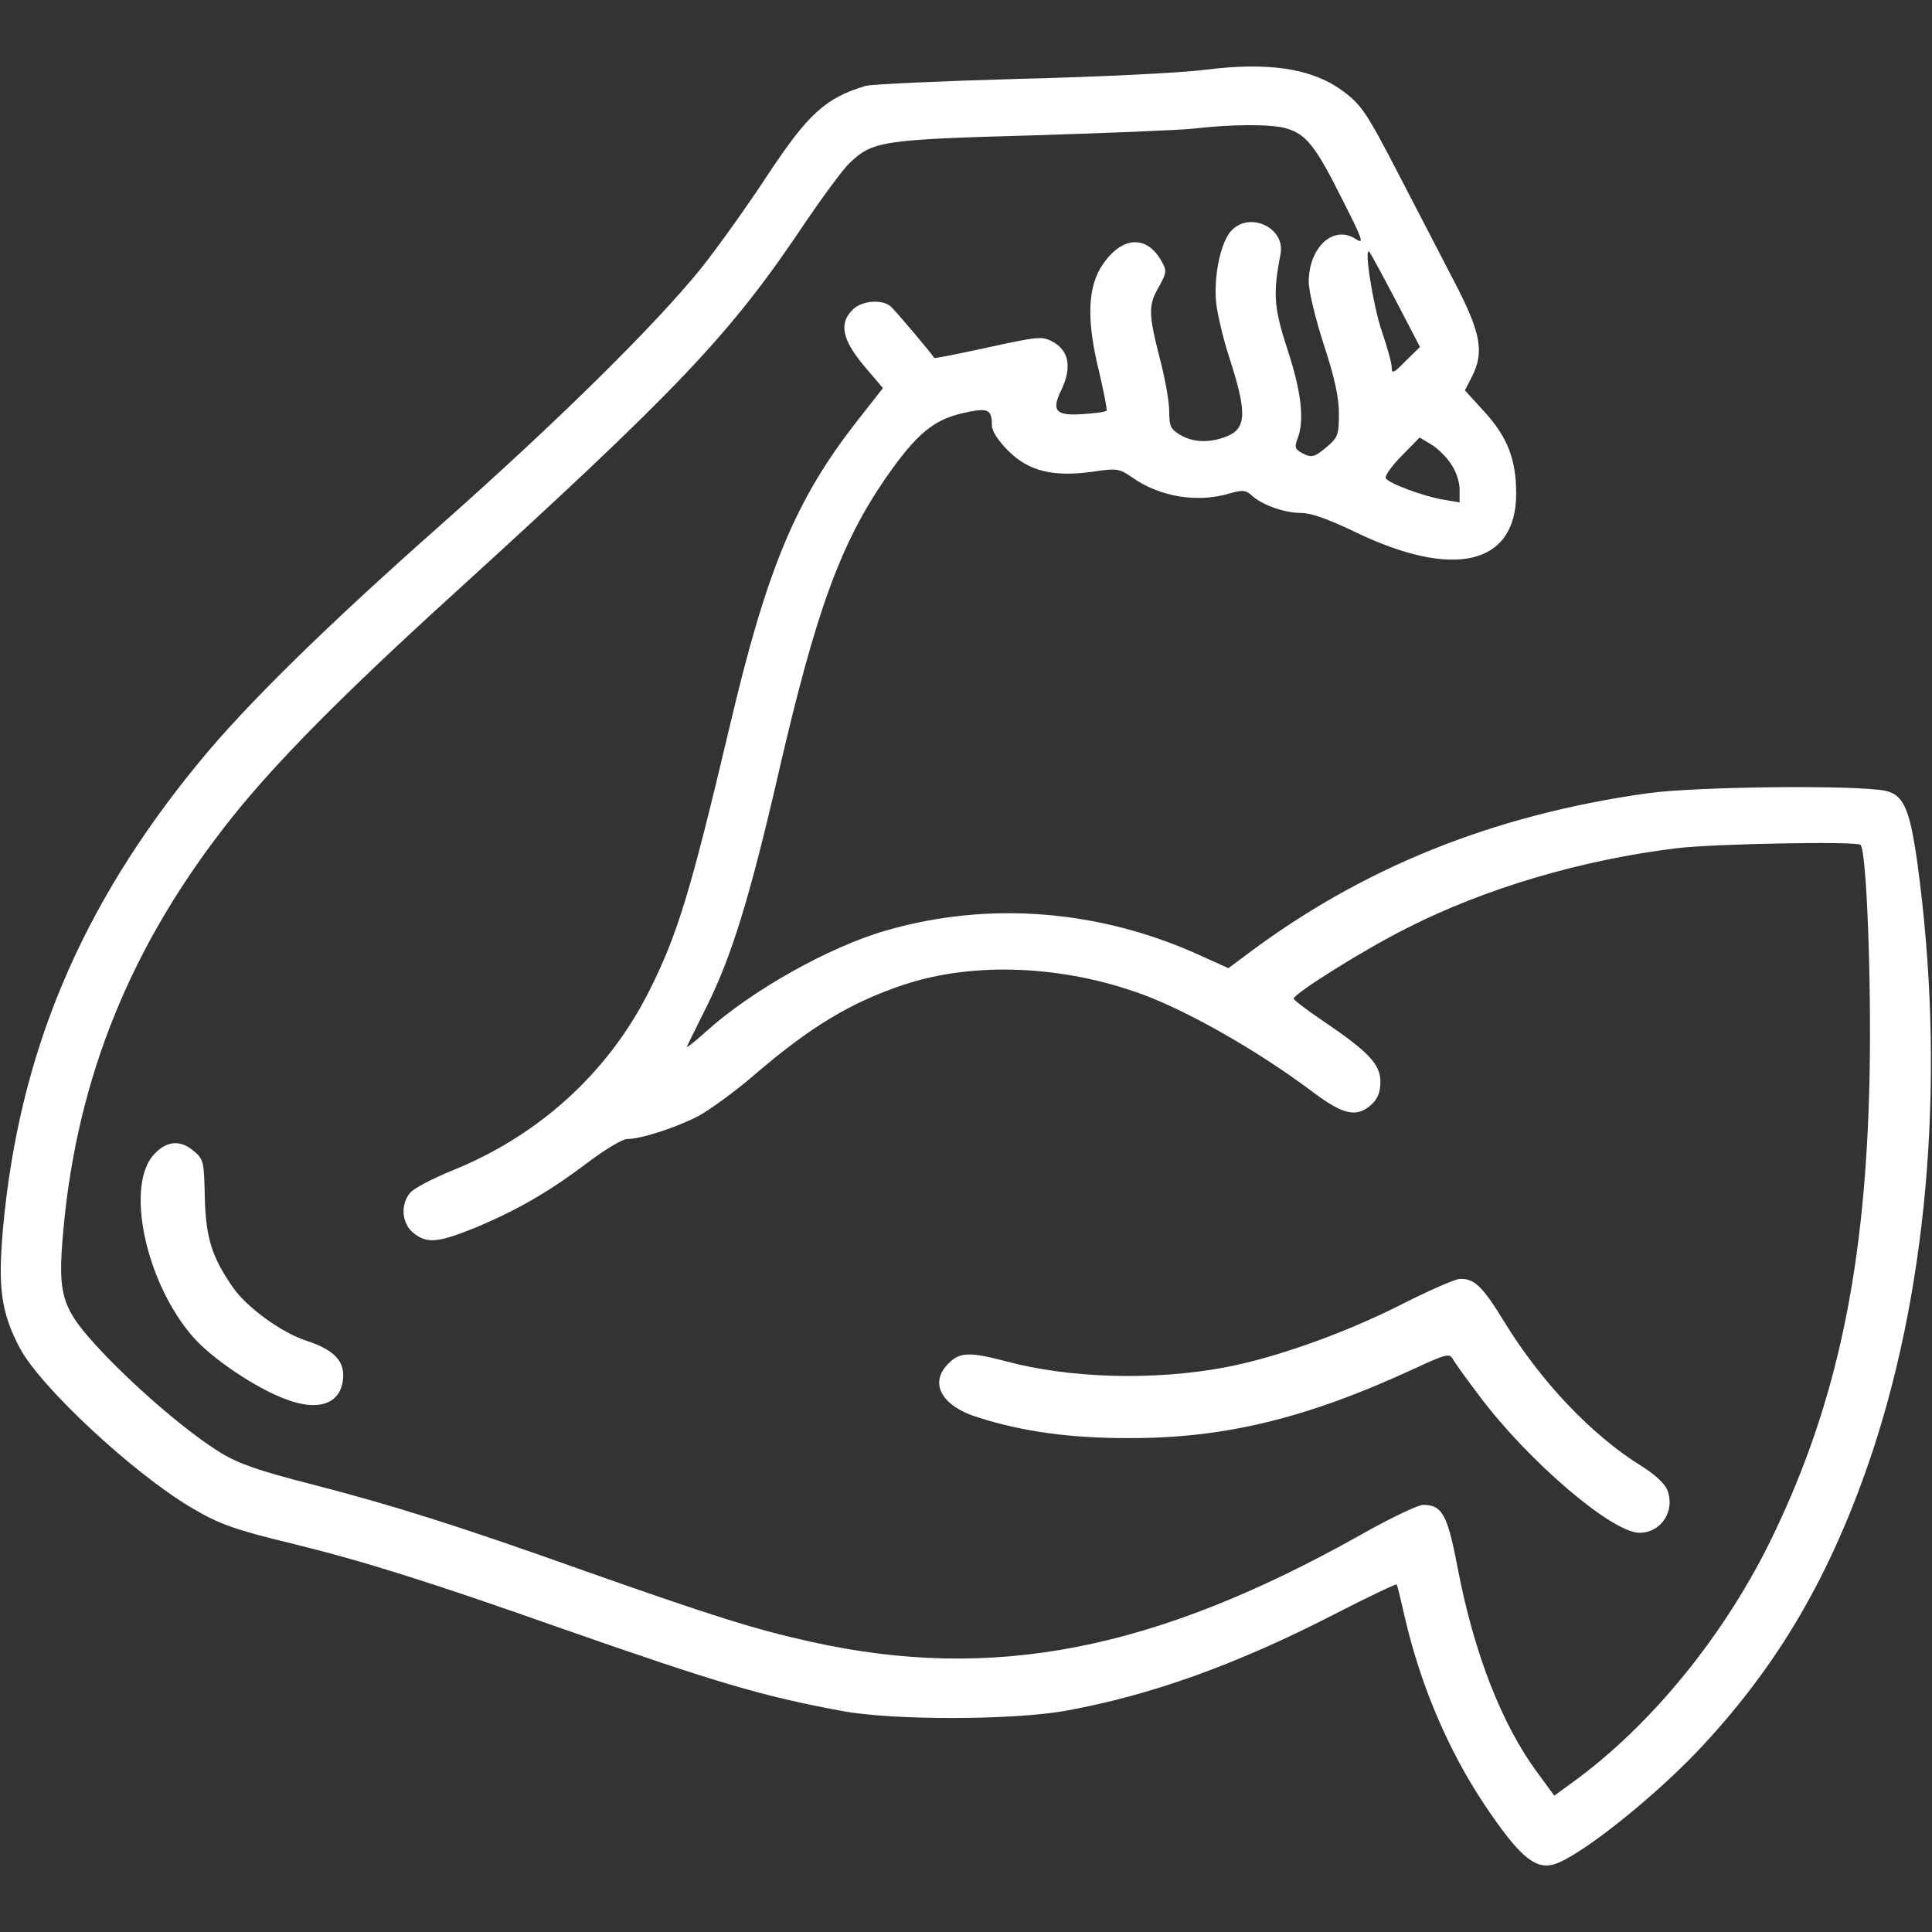 <svg width="683" height="683" viewBox="0 0 683 683" fill="none" xmlns="http://www.w3.org/2000/svg">
<rect x="0" y="0" width="683" height="683" fill="#333333" stroke="none"/>
<g clip-path="url(#clip0_64_55)">
<path d="M426 24.667C418 25.733 388.533 27.2 360.667 27.867C332.8 28.667 308.133 29.733 305.867 30.4C291.733 34.667 285.6 40.4 271.467 61.733C264.667 72.133 254.133 86.933 248 94.667C231.733 114.8 198 148.133 156.667 184.8C115.2 221.467 86.933 249.2 70.267 269.6C28.4 320.533 6.667 372.533 1.067 434.267C-0.8 455.2 0.4 464.133 7.067 476.667C14.4 490.4 46.933 520.667 67.333 532.8C77.6 538.933 83.067 540.8 104 545.867C128.8 552 151.467 559.067 198.667 575.733C253.6 594.933 269.333 599.6 297.333 604.8C315.333 608.267 358.133 608.133 376.667 604.8C406.933 599.333 437.333 588.4 472.267 570.4C483.867 564.4 493.6 559.867 493.733 560.133C494 560.4 495.2 565.467 496.533 571.333C502.133 595.733 512 618.8 524.8 638C536.8 655.867 542.4 660.8 548.933 659.2C557.2 657.2 582.8 637.067 599.6 619.6C628.4 589.333 647.467 556.8 662.133 512.667C682.133 451.733 687.733 378 677.867 305.333C675.2 286.267 673.067 281.067 666.667 279.6C657.333 277.467 600.4 278 582.667 280.4C527.467 288.133 480.933 306.933 439.467 338.4L434.267 342.267L424.8 338C389.2 321.6 349.733 318.4 313.333 328.933C293.2 334.667 265.467 350.267 249.467 364.8C245.467 368.4 242.533 370.667 242.8 370C243.2 369.2 246.267 362.933 249.733 356C258.533 338.4 265.067 317.467 275.333 272.8C288.533 215.733 297.067 192.267 313.333 168.667C323.867 153.6 329.867 148.533 340 146.133C349.333 144 350.667 144.533 350.667 150.533C350.667 152.4 352.933 155.867 356.4 159.333C363.6 166.533 372.133 168.667 386 166.8C394.933 165.467 395.6 165.6 400.267 168.8C410.133 175.733 423.467 177.867 434.8 174.4C439.2 173.2 440.4 173.2 442.4 175.067C446.133 178.533 454.133 181.333 459.867 181.333C463.467 181.333 469.467 183.467 478.933 188C513.867 204.933 536 199.733 536 174.533C536 162.4 532.933 154.533 524.8 145.6L517.867 138L520.267 133.333C524.8 124.533 523.6 117.733 514.133 99.6C509.467 90.667 501.067 74.267 495.333 63.333C483.067 39.6 481.333 36.933 474.267 31.867C463.6 24.133 448.267 21.867 426 24.667ZM454.533 45.333C461.6 47.333 464.933 51.333 474.133 69.733C481.733 84.667 482.4 86.533 479.333 84.533C471.467 79.333 462.667 87.333 462.667 99.733C462.667 102.933 465.067 112.8 468 121.867C471.867 133.6 473.333 140.533 473.333 146.267C473.333 153.733 472.933 154.667 469.2 157.867C464.667 161.733 463.6 162 460 160C457.867 158.8 457.6 158 458.667 155.2C461.2 148.667 460.133 138.8 455.2 123.733C450.267 108.667 450 103.733 452.667 90C454.667 80.267 441.067 74.267 434.8 82.133C431.2 86.8 428.933 98.8 430 107.6C430.533 111.6 432.533 120.267 434.667 126.667C440.8 145.6 440.667 151.333 434 154.133C427.867 156.667 422 156.533 417.2 153.733C413.867 151.733 413.333 150.667 413.333 145.333C413.333 142 411.867 133.6 410 126.667C406 110.933 405.867 107.867 409.733 101.333C412.4 96.4 412.533 95.733 410.667 92.4C405.467 83.067 396.933 83.467 390.133 93.067C384.4 101.067 384 112.933 388.533 131.333C390.267 138.667 391.467 144.933 391.2 145.2C390.933 145.6 387.067 146.133 382.667 146.4C373.2 147.067 371.6 145.2 375.2 137.867C379.067 129.733 377.867 123.733 371.867 120.667C368.4 118.8 366.533 119.067 349.333 122.8C338.933 125.067 330.4 126.8 330.267 126.533C328.8 124.267 316.4 109.6 314.8 108.267C311.733 105.733 304.8 106.267 301.6 109.333C296.533 114.133 297.6 119.867 305.333 129.2L312.133 137.2L302.933 148.933C281.333 176.533 271.067 201.067 258 256.667C244.133 315.2 239.6 330.267 229.467 350.4C214.933 379.333 190.267 401.733 159.067 414.133C152.667 416.8 146.267 420.133 145.067 421.6C141.467 425.733 142 432.533 146.133 435.867C150.933 439.733 154.8 439.333 167.733 434.133C182.8 427.867 194.267 421.2 207.467 411.2C213.867 406.4 220 402.667 221.733 402.667C226.533 402.667 238.533 398.8 246.667 394.667C250.667 392.533 259.733 386 266.667 380C286.4 363.067 300.667 354.4 319.467 348.133C344.267 339.867 376.133 341.2 404.4 351.733C421.067 358 445.2 371.867 463.867 385.867C474.933 394.267 479.733 395.2 484.933 390.4C487.067 388.4 488 386 488 382.4C488 376.267 483.867 371.867 467.733 360.933C462 357.067 457.467 353.6 457.333 353.067C457.333 351.333 481.867 335.867 497.333 328.133C524.8 314.133 558.933 304 592.667 299.867C605.733 298.267 656.533 297.333 657.733 298.667C659.867 300.8 661.6 346.4 660.933 380.267C659.6 447.333 649.6 495.2 627.2 542C610.4 577.333 583.733 610.133 555.333 630.533L549.467 634.8L543.6 626.8C530.933 609.733 521.067 584.4 515.333 554.4C511.733 535.467 509.867 532 503.067 532C501.333 532 491.2 536.8 480.667 542.8C407.867 583.6 350.933 594.667 286.667 580.4C267.333 576.133 252.4 571.467 206.667 555.333C160.667 538.933 138.8 532.133 109.467 524.533C91.733 520 84.4 517.467 78.267 513.733C67.067 506.933 49.333 491.867 36.4 478.267C21.6 462.533 20.267 458.4 22.4 434.8C27.333 380.4 46.667 333.2 82.267 288.667C97.733 269.333 121.067 245.733 158.4 211.733C240 137.467 258.133 118.4 284.667 78.667C290.933 69.467 297.867 60 300.267 57.733C308.4 49.867 311.867 49.333 364.667 47.867C391.067 47.067 416.933 46 422 45.467C435.6 43.867 449.333 43.867 454.533 45.333ZM493.467 106.267L502 122.667L496.933 127.6C492.667 132 492 132.267 492 129.867C492 128.4 490.4 122.667 488.533 117.2C485.467 108.4 482 86.667 484.133 89.067C484.533 89.6 488.8 97.333 493.467 106.267ZM512.933 164C514.667 166.4 516 170.4 516 172.933V177.6L510.4 176.667C503.2 175.467 491.067 170.933 489.867 169.067C489.467 168.4 491.867 164.8 495.467 161.2L501.867 154.667L505.867 157.067C508.133 158.4 511.333 161.467 512.933 164Z" fill="white"/>
<path d="M54.8 407.733C44 418.4 51.333 453.333 68.267 472.667C75.067 480.4 90.533 490.8 101.067 494.667C113.333 499.333 121.333 495.867 121.333 486C121.333 480.667 117.333 476.933 108.4 474C99.6 471.2 87.2 462.133 82.4 455.2C74.8 444.267 72.8 437.6 72.4 423.333C72.133 410.8 72 409.867 68.667 407.067C64 402.933 59.2 403.2 54.8 407.733Z" fill="white"/>
<path d="M495.067 461.333C475.867 471.067 451.067 480 433.333 483.333C408.133 488.133 378.133 487.333 355.467 481.2C342.8 477.867 339.2 478 335.333 482C328.267 488.933 332.8 497.2 346.133 501.2C361.733 506.133 378.4 508.4 398.667 508.4C433.067 508.533 462.267 501.333 500.533 483.6C511.2 478.667 512.4 478.4 513.6 480.4C514.267 481.733 518.533 487.6 523.067 493.6C540.4 516.667 569.867 541.867 579.6 541.867C587.333 541.867 592.4 534 589.333 526.533C588.4 524.4 584.667 520.933 580.267 518.267C562.667 507.333 544.8 488.533 531.733 467.2C524.133 454.8 521.2 451.867 516 452.133C514.133 452.267 504.8 456.4 495.067 461.333Z" fill="white"/>
</g>
<defs>
<clipPath id="clip0_64_55">
<rect width="682.667" height="682.667" fill="white"/>
</clipPath>
</defs>
</svg>
